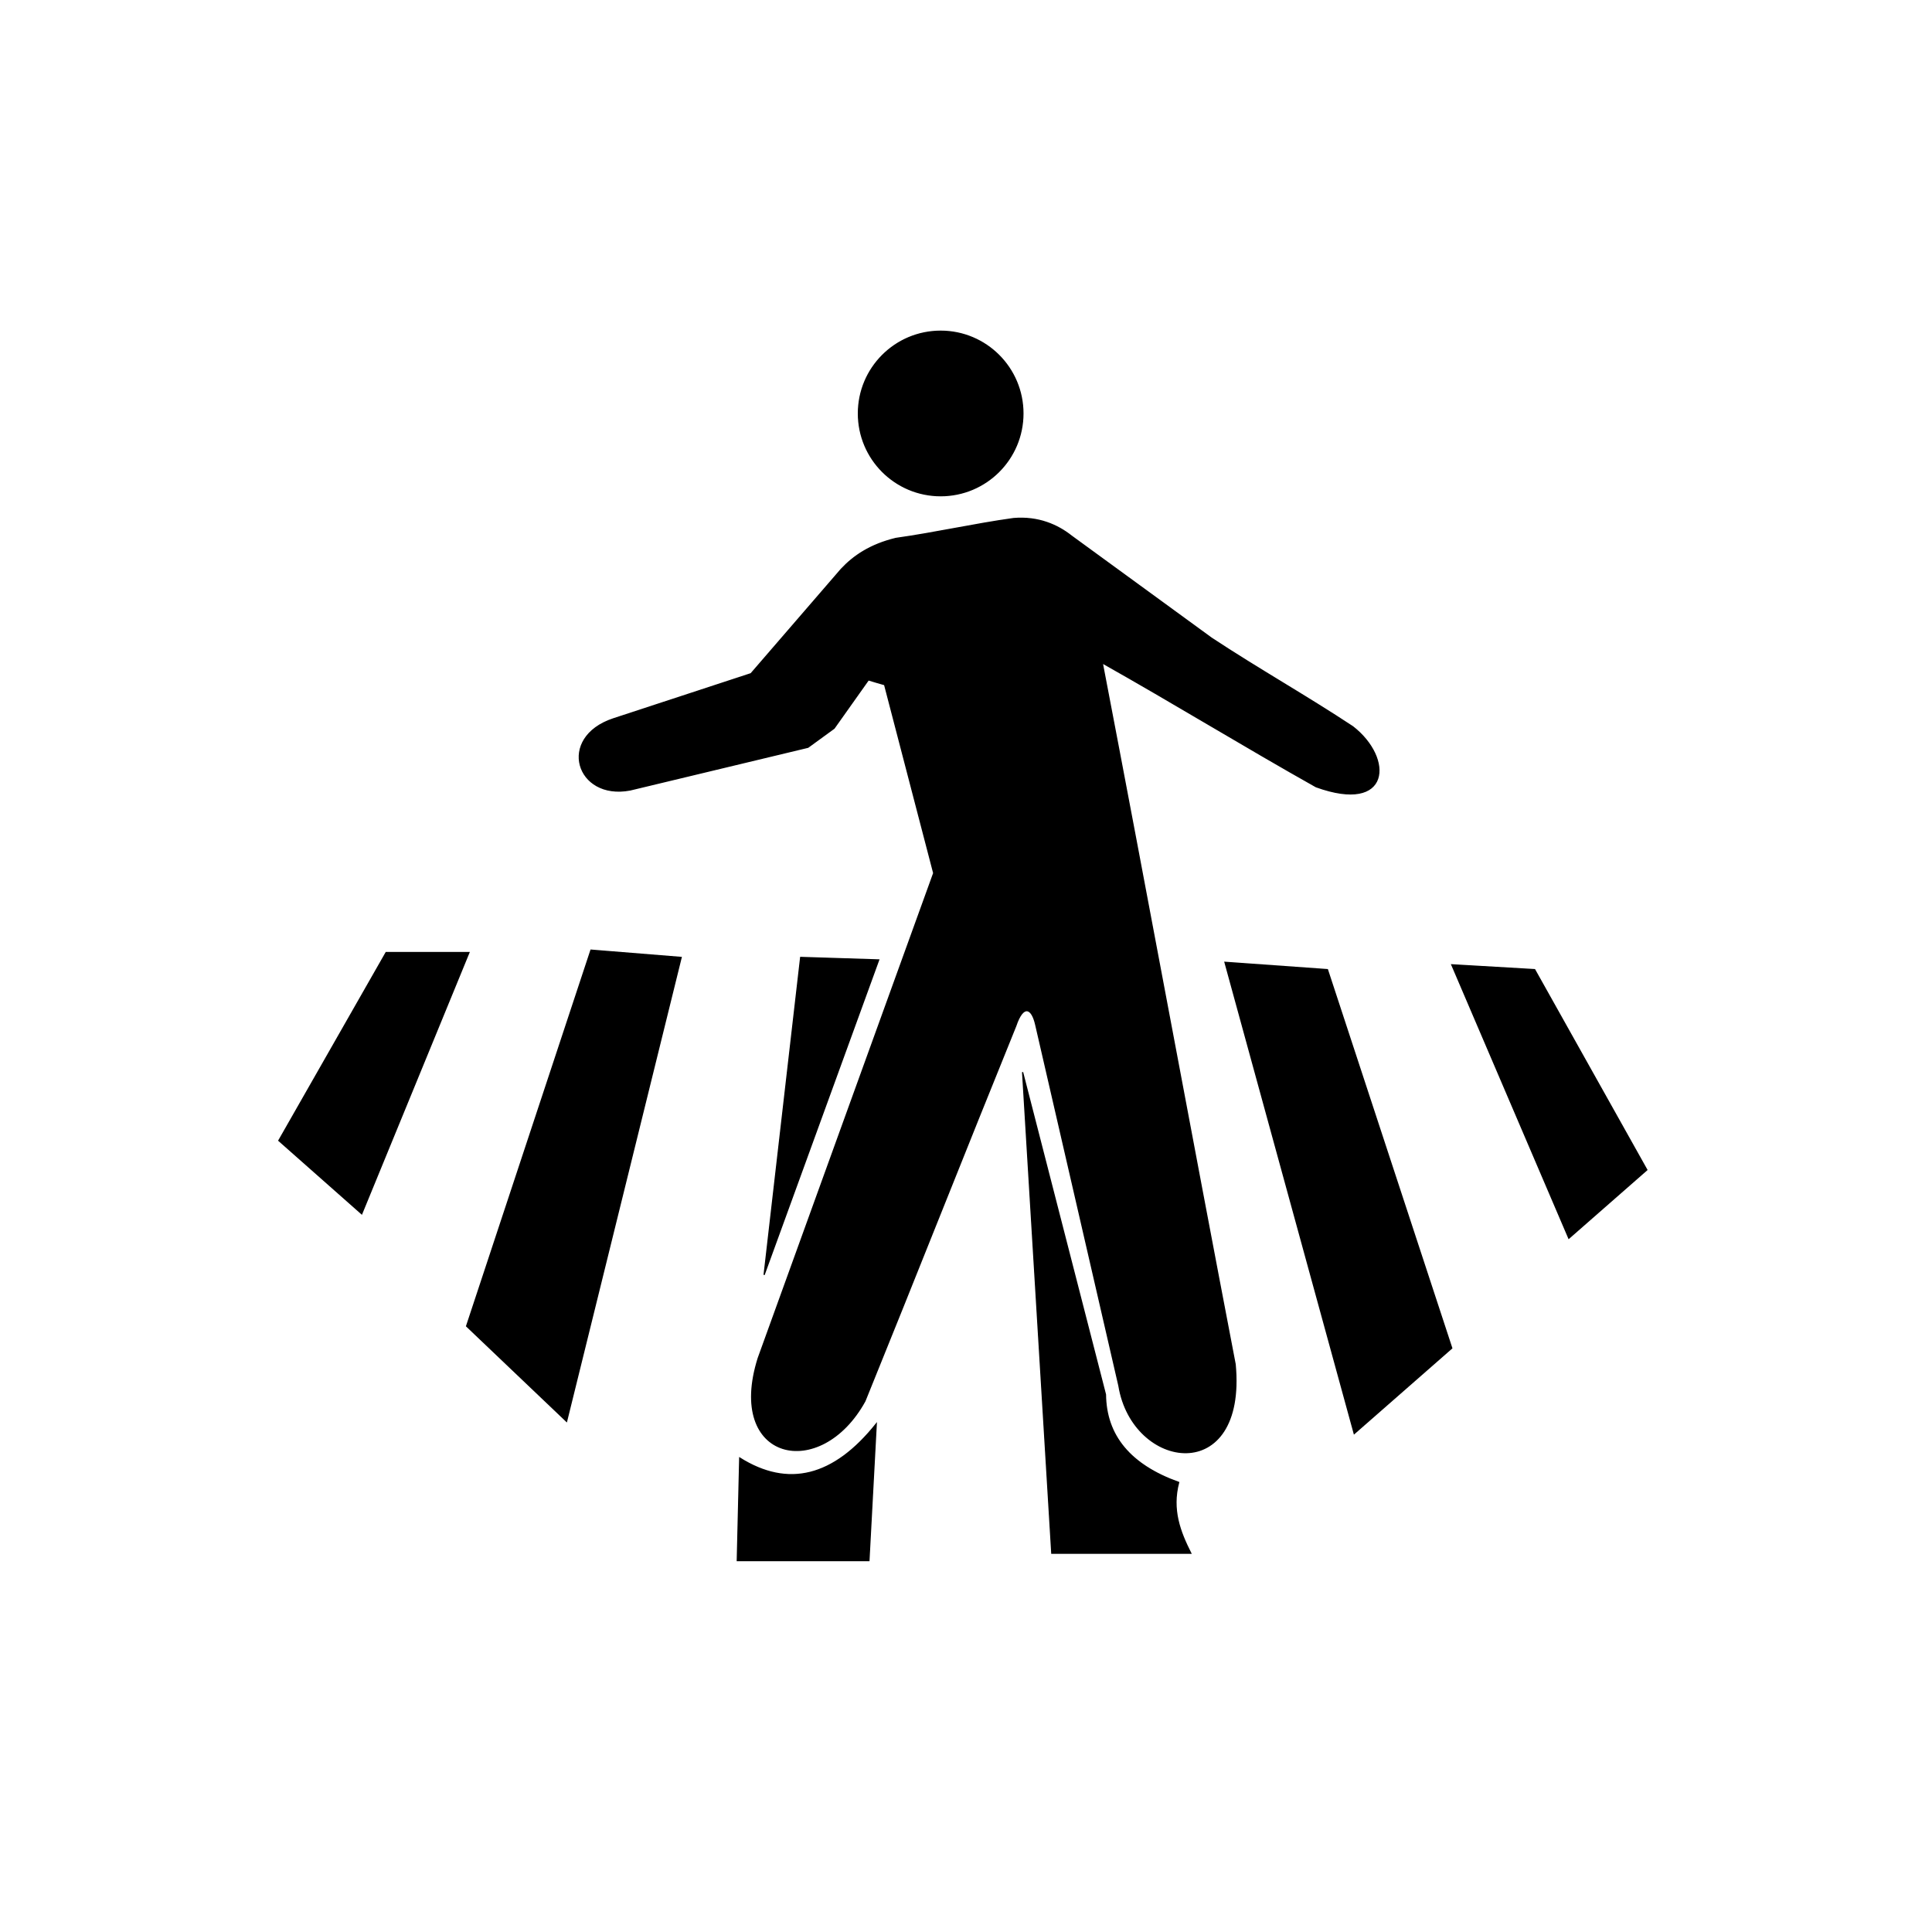 <?xml version="1.0" encoding="UTF-8" standalone="no"?>
<svg width="256px" height="256px" viewBox="0 0 256 256" version="1.1" xmlns="http://www.w3.org/2000/svg" xmlns:xlink="http://www.w3.org/1999/xlink" xmlns:sketch="http://www.bohemiancoding.com/sketch/ns">
    <!-- Generator: Sketch 3.3.2 (12043) - http://www.bohemiancoding.com/sketch -->
    <title>pedestrian_crossing_bra</title>
    <desc>Created with Sketch.</desc>
    <defs></defs>
    <g id="Page-1" stroke="none" stroke-width="1" fill="none" fill-rule="evenodd" sketch:type="MSPage">
        <g id="pedestrian_crossing_bra" sketch:type="MSArtboardGroup">
            <g id="Brasil_A-32b" sketch:type="MSLayerGroup" transform="translate(36, 43)">
                <path d="M81.214,47.721 C83.382,56.044 85.55,64.371 87.723,72.693 C80.074,93.864 72.116,115.8 64.467,136.976 C60.193,150.569 72.722,153.343 78.605,142.647 C85.206,126.398 92.008,109.163 98.604,92.919 C99.565,90.073 100.721,90.463 101.245,92.811 C104.918,108.747 108.586,124.677 112.259,140.613 C114.088,151.817 129.181,154.001 127.665,137.782 C121.794,107.175 115.927,75.442 110.055,44.834 C119.379,50.079 129.058,56.008 138.387,61.248 C148.271,64.823 148.641,57.487 143.247,53.295 C137.061,49.206 130.707,45.641 124.516,41.551 C118.331,37.041 112.151,32.535 105.971,28.03 C104.162,26.592 101.599,25.425 98.28,25.713 C93.035,26.443 87.939,27.609 82.699,28.343 C79.319,29.165 77.125,30.655 75.466,32.428 C71.479,37.041 67.498,41.654 63.511,46.267 C57.434,48.255 51.357,50.249 45.279,52.247 C37.779,54.734 40.373,63.02 47.478,61.679 C55.338,59.794 63.198,57.908 71.063,56.018 C72.214,55.175 73.37,54.338 74.521,53.501 C76.036,51.363 77.552,49.226 79.067,47.089 C79.776,47.31 80.495,47.516 81.214,47.721" id="path9" fill="#000000" sketch:type="MSShapeGroup"></path>
                <path d="M81.214,47.721 C83.382,56.044 85.55,64.371 87.723,72.693 C80.074,93.864 72.116,115.8 64.467,136.976 C60.193,150.569 72.722,153.343 78.605,142.647 C85.206,126.398 92.008,109.163 98.604,92.919 C99.565,90.073 100.721,90.463 101.245,92.811 C104.918,108.747 108.586,124.677 112.259,140.613 C114.088,151.817 129.181,154.001 127.665,137.782 C121.794,107.175 115.927,75.442 110.055,44.834 C119.379,50.079 129.058,56.008 138.387,61.248 C148.271,64.823 148.641,57.487 143.247,53.295 C137.061,49.206 130.707,45.641 124.516,41.551 C118.331,37.041 112.151,32.535 105.971,28.03 C104.162,26.592 101.599,25.425 98.28,25.713 C93.035,26.443 87.939,27.609 82.699,28.343 C79.319,29.165 77.125,30.655 75.466,32.428 C71.479,37.041 67.498,41.654 63.511,46.267 C57.434,48.255 51.357,50.249 45.279,52.247 C37.779,54.734 40.373,63.02 47.478,61.679 C55.338,59.794 63.198,57.908 71.063,56.018 C72.214,55.175 73.37,54.338 74.521,53.501 C76.036,51.363 77.552,49.226 79.067,47.089 C79.776,47.31 80.495,47.516 81.214,47.721 L81.214,47.721 Z" id="path11" stroke="#000000" stroke-width="0.157" sketch:type="MSShapeGroup"></path>
                <path d="M88.643,0.885 C94.664,0.885 99.544,5.765 99.544,11.786 C99.544,17.807 94.669,22.687 88.643,22.687 C82.622,22.687 77.742,17.807 77.742,11.786 C77.742,5.765 82.622,0.885 88.643,0.885" id="path13" fill="#000000" sketch:type="MSShapeGroup"></path>
                <circle id="circle15" stroke="#000000" stroke-width="0.157" sketch:type="MSShapeGroup" cx="88.643" cy="11.786" r="10.901"></circle>
                <path d="M0.945,108.13 L15.16,83.214 L26.143,83.214 L11.928,117.84 L0.945,108.13" id="polyline17" fill="#000000" sketch:type="MSShapeGroup"></path>
                <path d="M26.143,83.214 L11.928,117.84 L0.945,108.13 L15.16,83.214 L26.143,83.214 Z" id="polygon19" stroke="#000000" stroke-width="0.157" sketch:type="MSShapeGroup"></path>
                <path d="M25.824,132.717 L42.305,82.896 L54.259,83.862 L39.073,145.339 L25.824,132.717" id="polyline21" fill="#000000" sketch:type="MSShapeGroup"></path>
                <path d="M54.259,83.862 L39.073,145.339 L25.824,132.717 L42.305,82.896 L54.259,83.862 Z" id="polygon23" stroke="#000000" stroke-width="0.157" sketch:type="MSShapeGroup"></path>
                <path d="M62.016,150.194 L61.693,163.787 L79.139,163.787 L80.11,145.668 C74.474,152.727 68.438,154.237 62.016,150.194" id="path25" fill="#000000" sketch:type="MSShapeGroup"></path>
                <path d="M62.016,150.194 L61.693,163.787 L79.139,163.787 L80.11,145.668 C74.474,152.727 68.438,154.237 62.016,150.194 L62.016,150.194 Z" id="path27" stroke="#000000" stroke-width="0.157" sketch:type="MSShapeGroup"></path>
                <path d="M65.248,125.926 L80.434,84.191 L70.092,83.862 L65.248,125.926" id="polyline29" fill="#000000" sketch:type="MSShapeGroup"></path>
                <path d="M65.248,125.926 L80.434,84.191 L70.092,83.862 L65.248,125.926 Z" id="polygon31" stroke="#000000" stroke-width="0.157" sketch:type="MSShapeGroup"></path>
                <path d="M99.498,99.068 L103.366,162.811 L121.788,162.811 C120.36,159.98 119.22,157.052 120.18,153.425 C113.774,151.129 110.538,147.25 110.481,141.779 L99.498,99.068" id="path33" fill="#000000" sketch:type="MSShapeGroup"></path>
                <path d="M99.498,99.068 L103.366,162.811 L121.788,162.811 C120.36,159.98 119.22,157.052 120.18,153.425 C113.774,151.129 110.538,147.25 110.481,141.779 L99.498,99.068 L99.498,99.068 Z" id="path35" stroke="#000000" stroke-width="0.157" sketch:type="MSShapeGroup"></path>
                <path d="M126.314,84.509 L143.442,146.958 L156.367,135.635 L139.892,85.48 L126.314,84.509" id="polyline37" fill="#000000" sketch:type="MSShapeGroup"></path>
                <path d="M156.367,135.635 L139.892,85.48 L126.314,84.509 L143.442,146.958 L156.367,135.635 Z" id="polygon39" stroke="#000000" stroke-width="0.157" sketch:type="MSShapeGroup"></path>
                <path d="M156.367,84.838 L171.877,121.076 L182.218,112.014 L167.351,85.48 L156.367,84.838" id="polyline41" fill="#000000" sketch:type="MSShapeGroup"></path>
                <path d="M182.218,112.014 L167.351,85.48 L156.367,84.838 L171.877,121.076 L182.218,112.014 Z" id="polygon43" stroke="#000000" stroke-width="0.157" sketch:type="MSShapeGroup"></path>
            </g>
        </g>
    </g>
</svg>